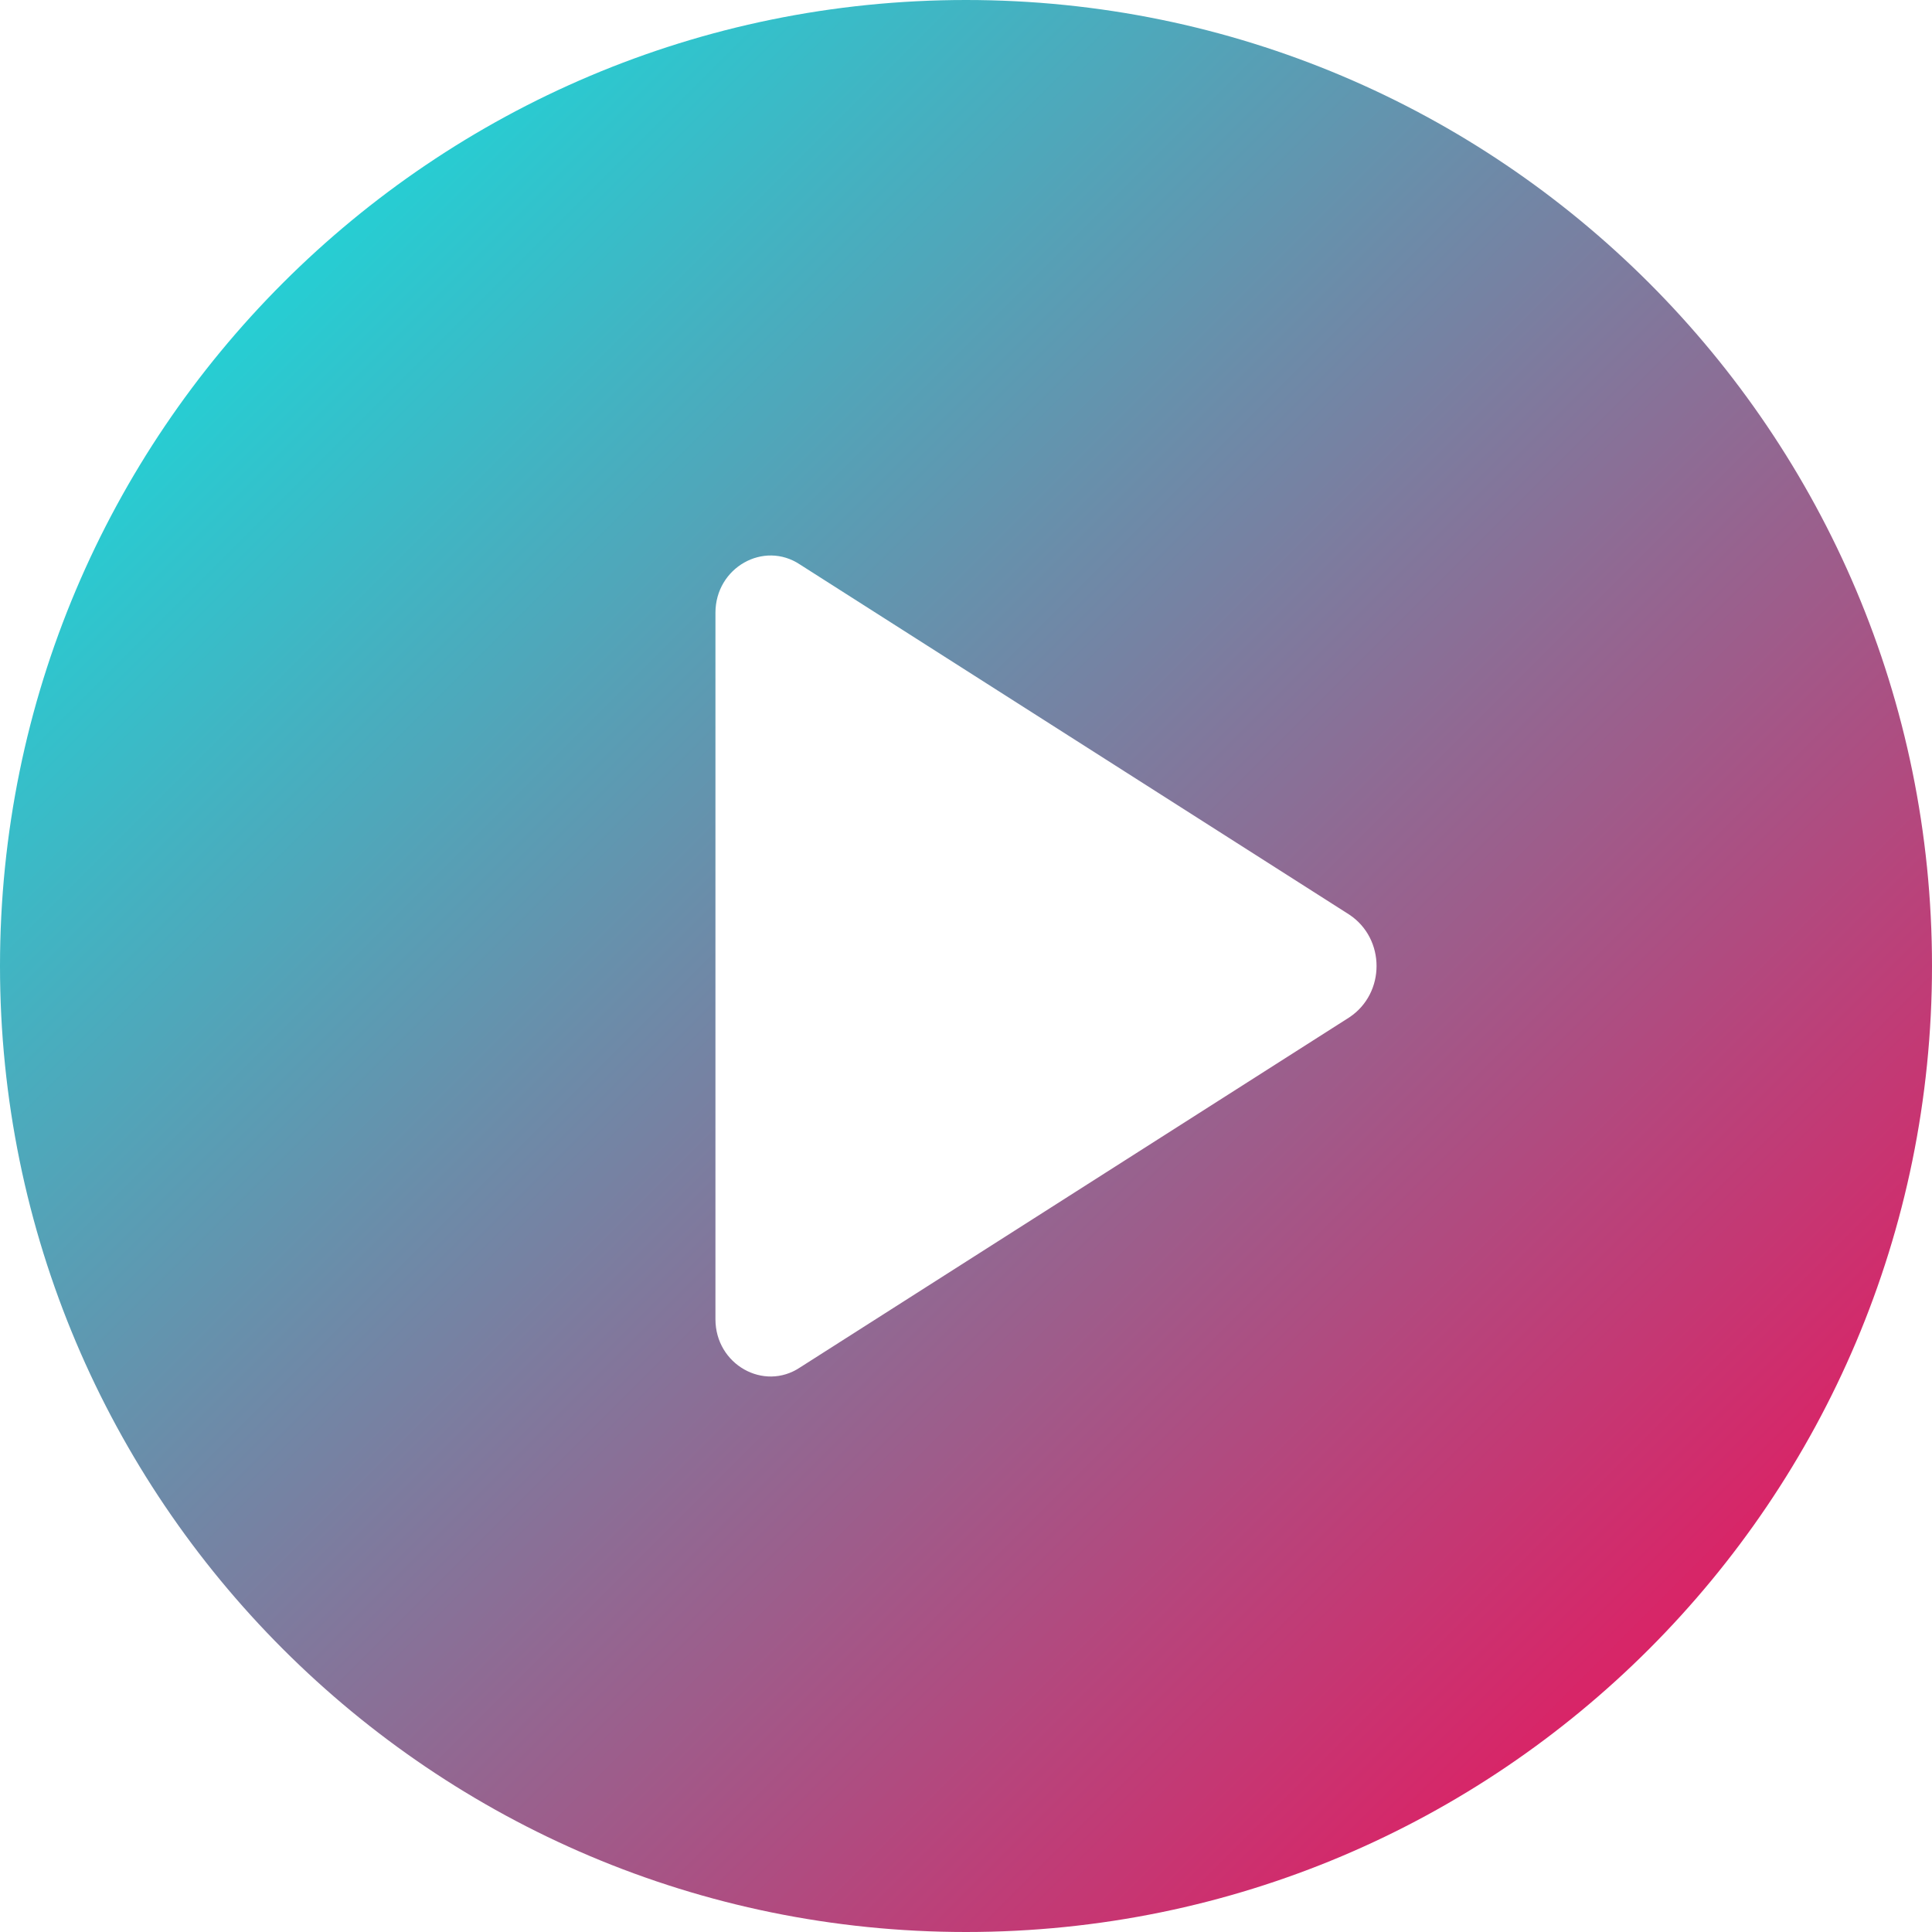 <svg xmlns="http://www.w3.org/2000/svg" viewBox="0 0 64 64" width="64" height="64">
  <defs>
    <linearGradient id="gradient" x1="0%" y1="0%" x2="100%" y2="100%">
      <stop offset="0%" style="stop-color:#00F2EA"/>
      <stop offset="100%" style="stop-color:#FF0050"/>
    </linearGradient>
  </defs>
  <path fill="url(#gradient)" d="M32 0C14.327 0 0 14.327 0 32c0 17.673 14.327 32 32 32s32-14.327 32-32C64 14.327 49.673 0 32 0zM44.7 33.7L26.5 45.3c-1.2.8-2.8-.1-2.8-1.6V20.3c0-1.5 1.6-2.4 2.8-1.6l18.2 11.6c1.2.8 1.2 2.6 0 3.4z"/>
</svg> 